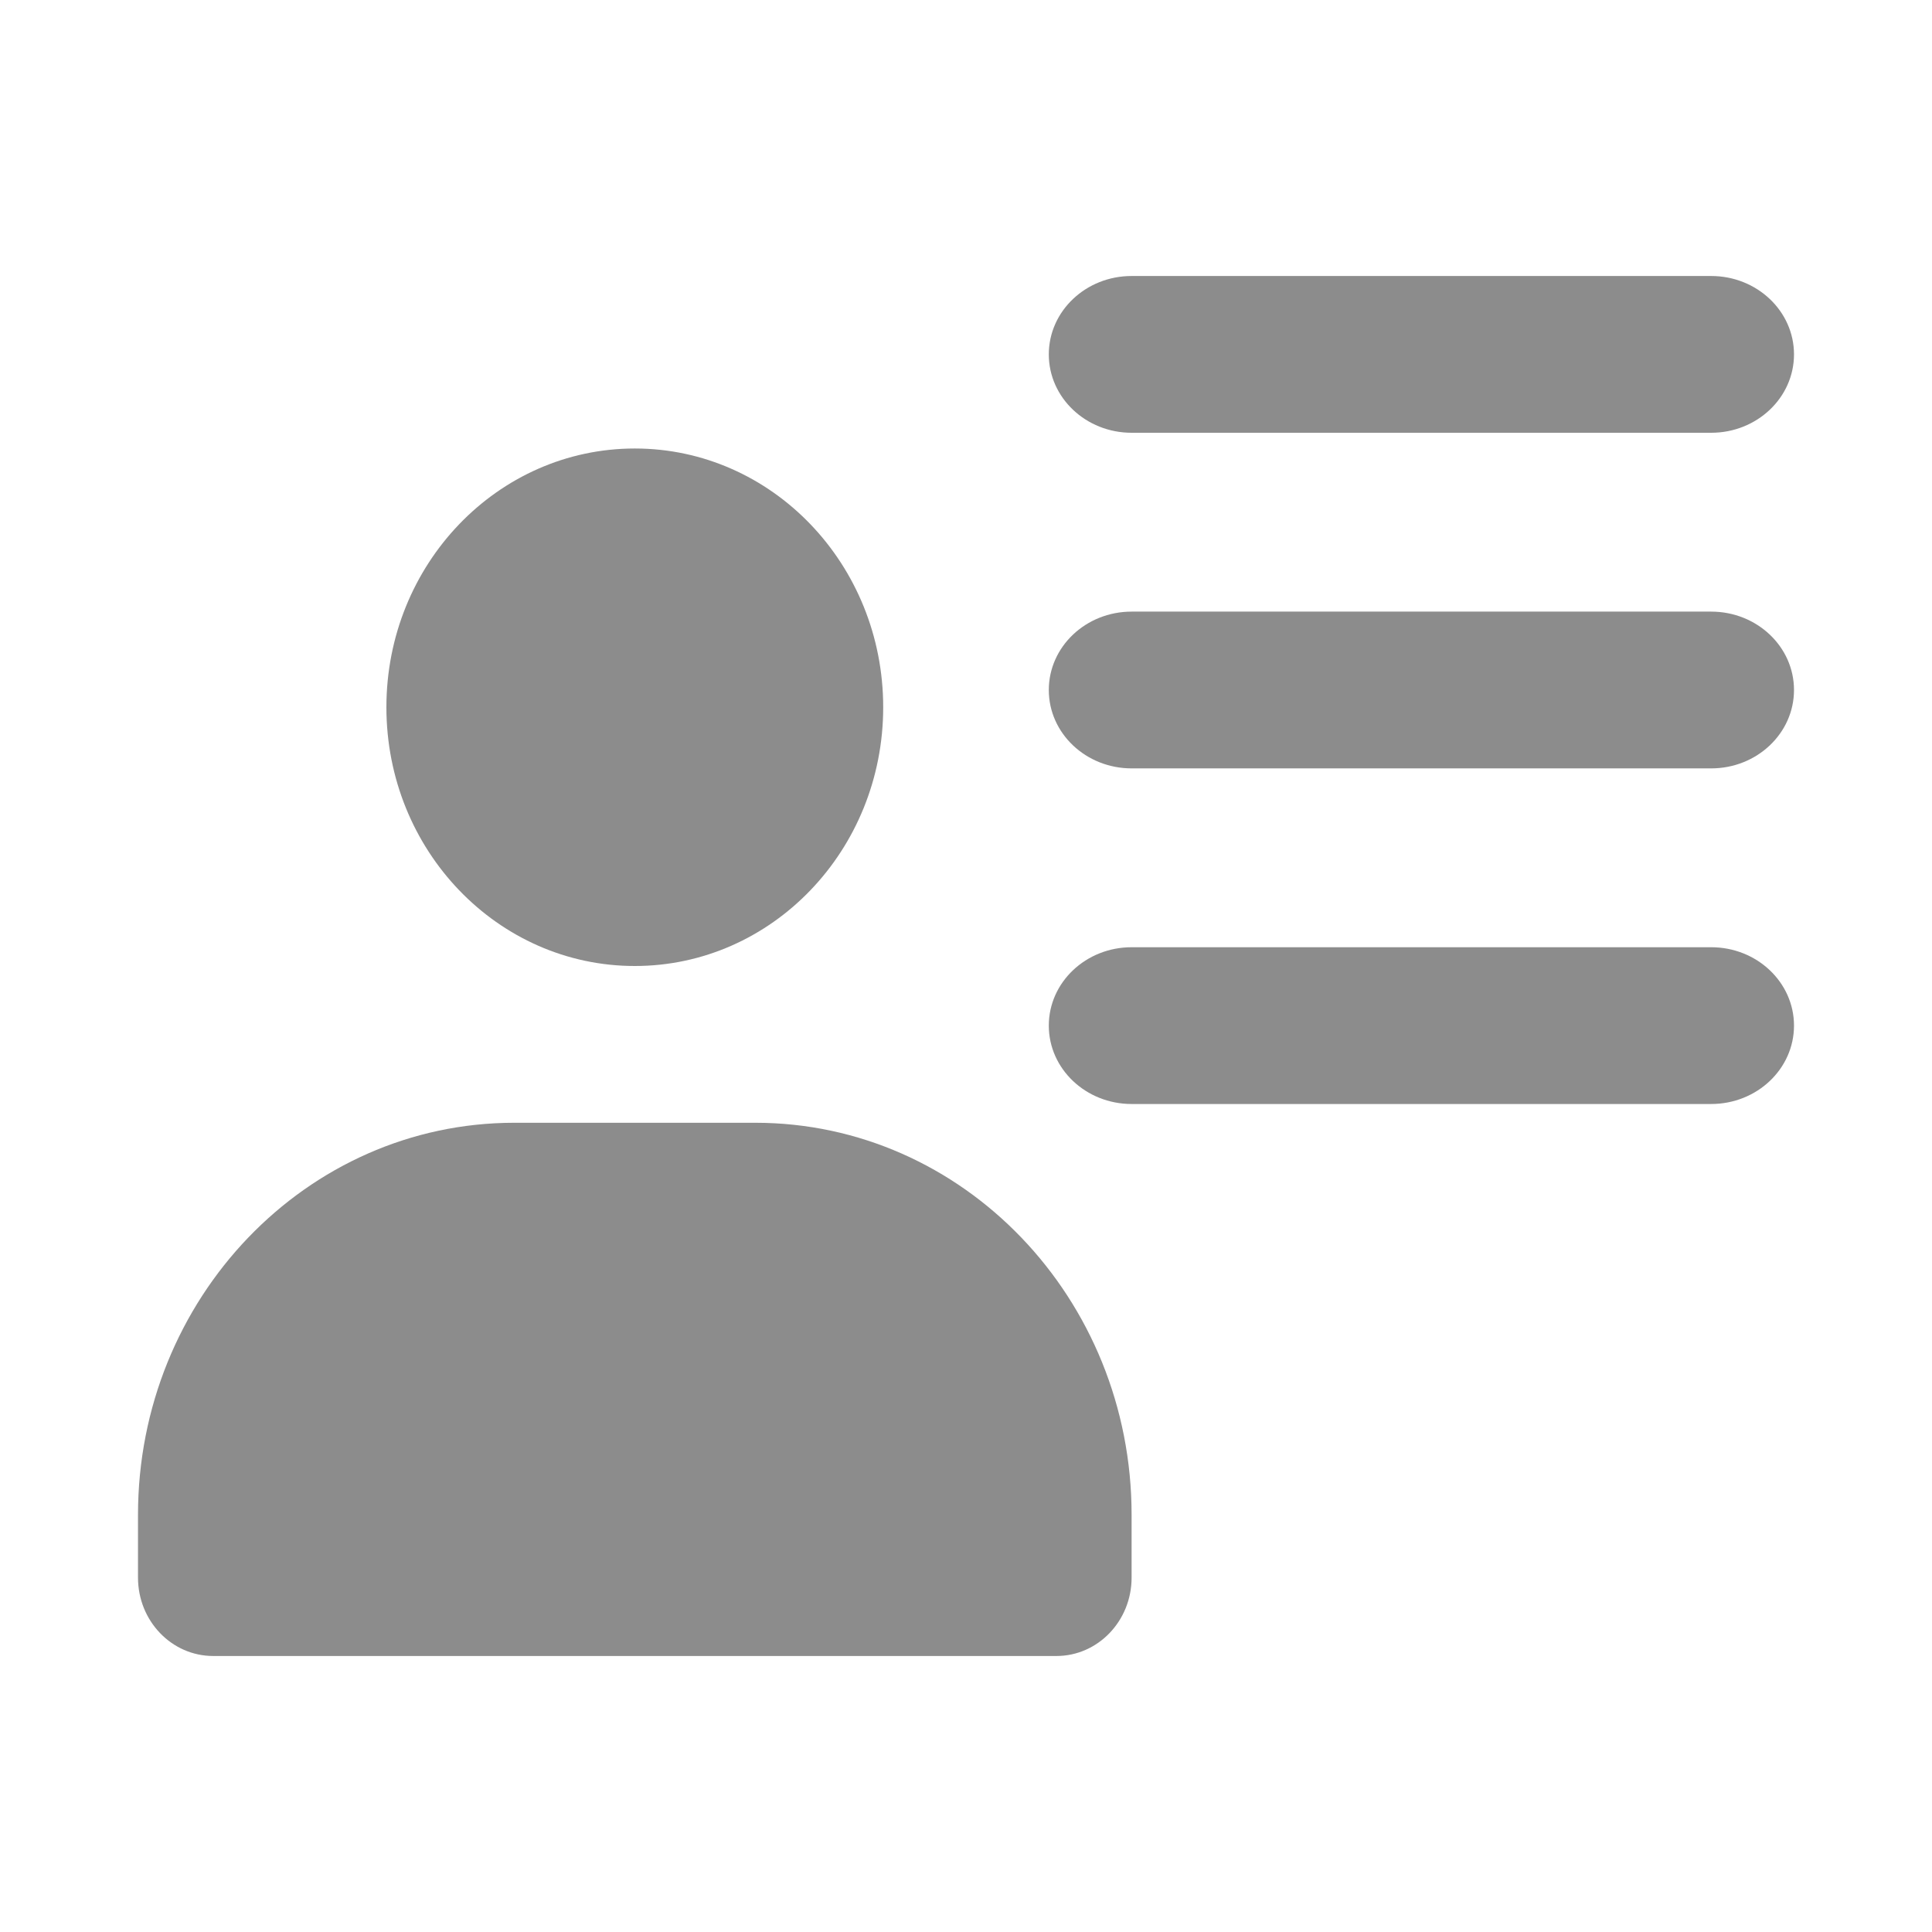 <svg width="14" height="14" viewBox="0 0 14 14" fill="none" xmlns="http://www.w3.org/2000/svg">
<path d="M5.473 8.136C6.979 8.136 8.2 9.408 8.2 10.977V11.432C8.2 11.746 7.956 12 7.655 12H1.545C1.244 12 1 11.746 1 11.432V10.977C1 9.408 2.221 8.136 3.727 8.136H5.473Z" fill="#8C8C8C"/>
<path d="M12.4 6.864C12.731 6.864 13 7.118 13 7.432C13 7.746 12.731 8 12.4 8H8.2C7.869 8 7.6 7.746 7.6 7.432C7.6 7.118 7.869 6.864 8.2 6.864H12.4Z" fill="#8C8C8C"/>
<path d="M4.6 3.25C5.594 3.25 6.4 4.089 6.4 5.125C6.4 6.161 5.594 7 4.6 7C3.606 7 2.8 6.161 2.8 5.125C2.8 4.089 3.606 3.25 4.6 3.25Z" fill="#8C8C8C"/>
<path d="M12.4 4.432C12.731 4.432 13 4.686 13 5C13 5.314 12.731 5.568 12.4 5.568H8.2C7.869 5.568 7.6 5.314 7.6 5C7.6 4.686 7.869 4.432 8.2 4.432H12.4Z" fill="#8C8C8C"/>
<path d="M12.4 2C12.731 2 13 2.254 13 2.568C13 2.882 12.731 3.136 12.4 3.136H8.2C7.869 3.136 7.6 2.882 7.6 2.568C7.6 2.254 7.869 2 8.2 2H12.4Z" fill="#8C8C8C"/>
</svg>
